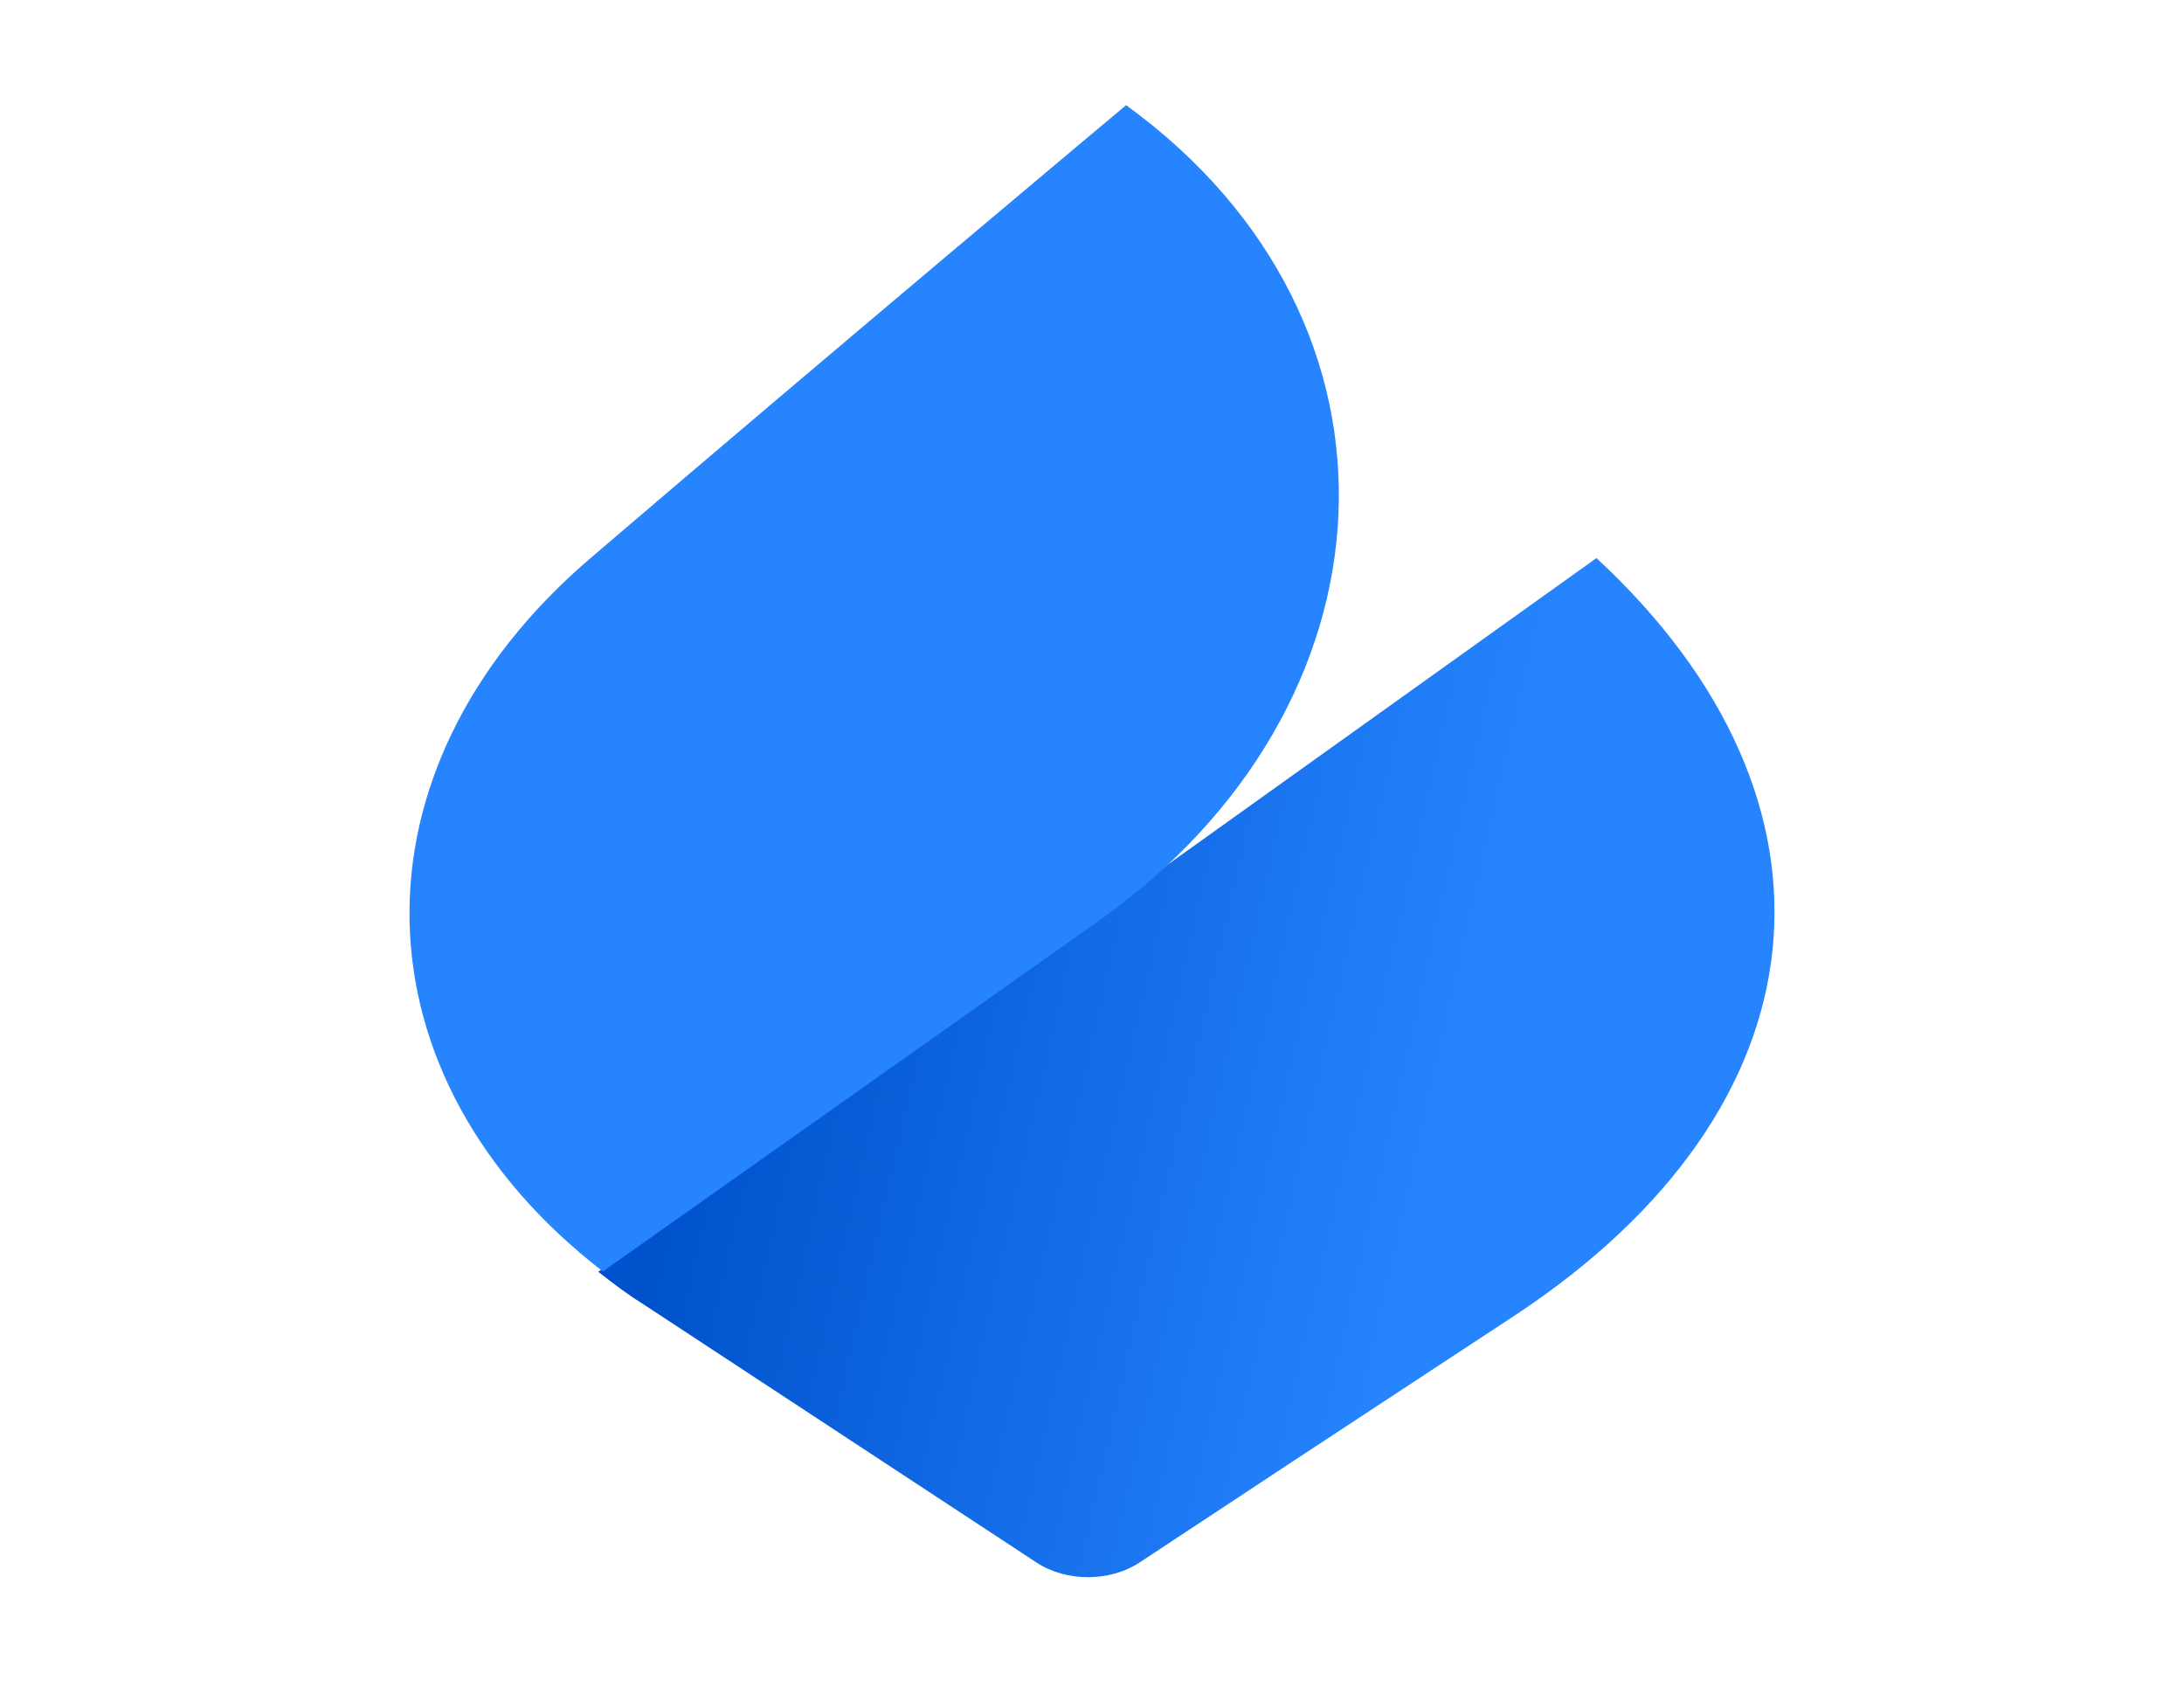 <svg width="55" height="43" viewBox="0 0 55 43" fill="none" xmlns="http://www.w3.org/2000/svg">
<path fill-rule="evenodd" clip-rule="evenodd" d="M40.204 14.053L15.066 32.025C15.425 32.305 15.77 32.573 16.184 32.831L26.106 39.349C26.854 39.838 27.945 39.838 28.693 39.349C30.479 38.166 33.974 35.865 38.129 33.137C46.11 27.884 46.813 20.177 40.204 14.053Z" fill="url(#paint0_linear_84_229)"/>
<path fill-rule="evenodd" clip-rule="evenodd" d="M14.87 14.055C8.63 19.394 8.858 27.138 15.183 32.017L27.669 23.189C35.309 17.784 35.899 8.124 28.359 2.648C28.359 2.648 21.11 8.715 14.87 14.055Z" fill="#2684FF"/>
<defs>
<linearGradient id="paint0_linear_84_229" x1="18.209" y1="24.258" x2="36.407" y2="28.381" gradientUnits="userSpaceOnUse">
<stop stop-color="#0052CC"/>
<stop offset="1" stop-color="#2684FF"/>
</linearGradient>
</defs>
</svg>
